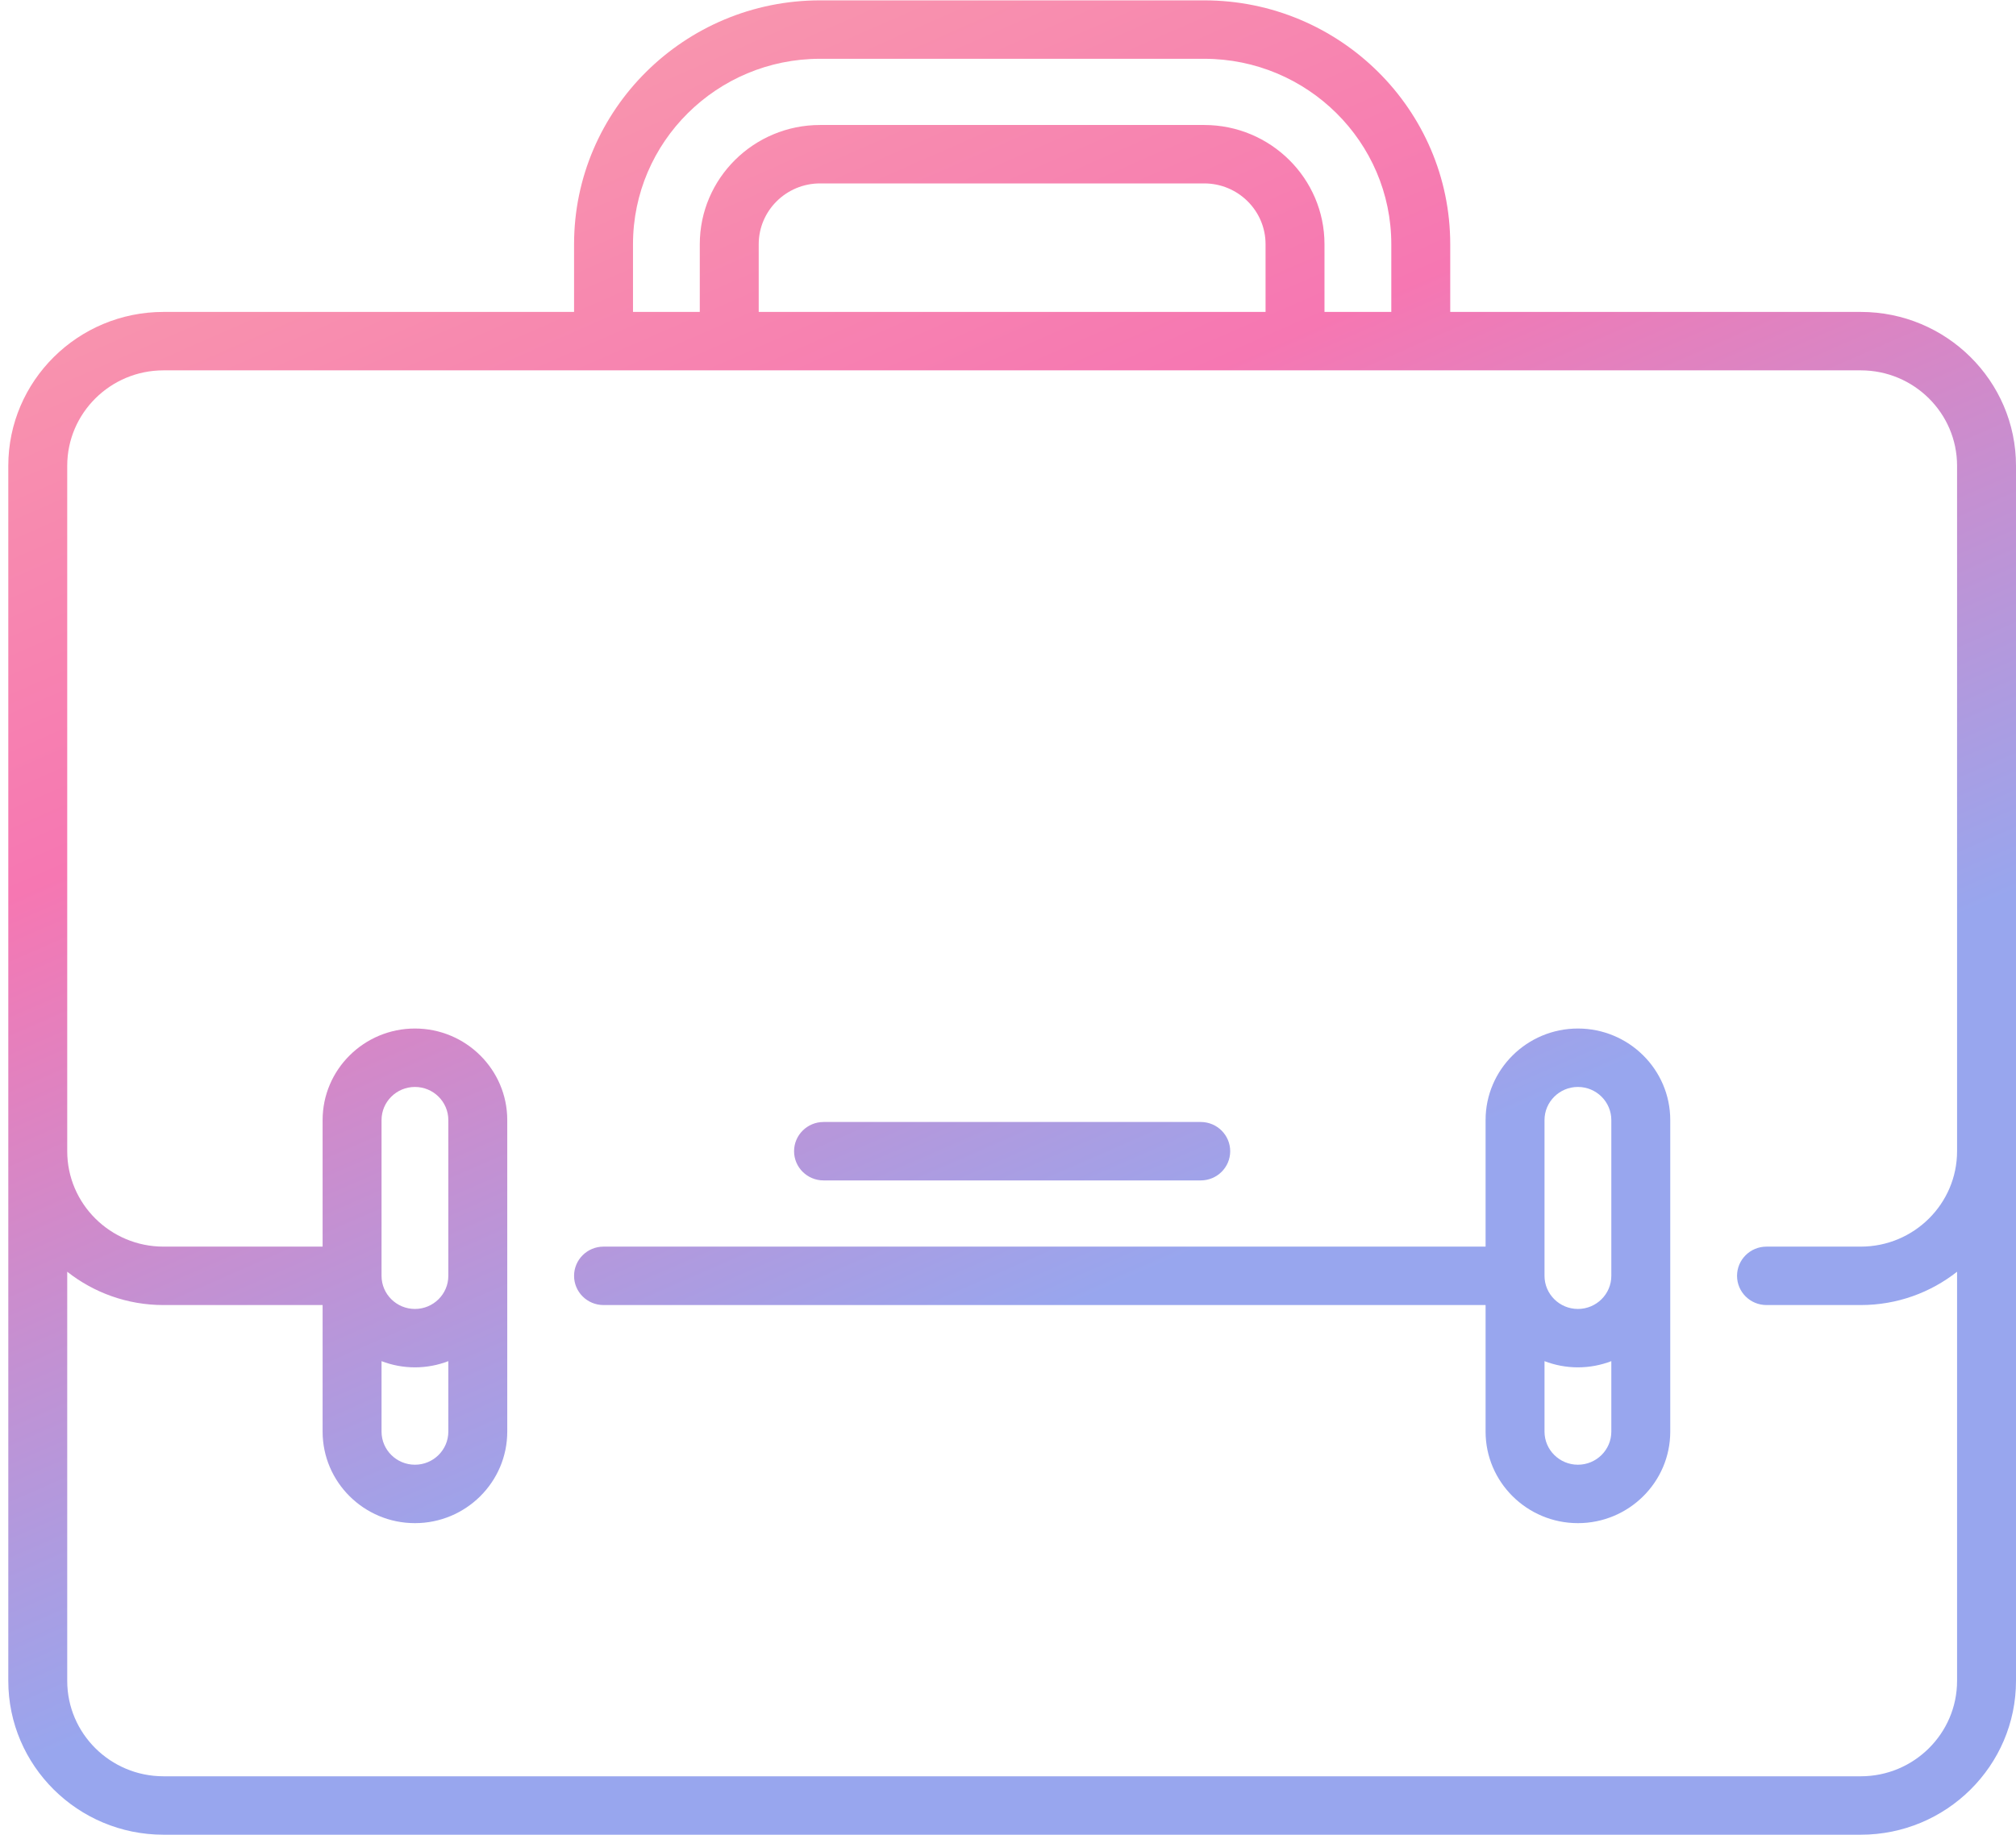 <svg width="78" height="71" viewBox="0 0 78 71" fill="none" xmlns="http://www.w3.org/2000/svg">
<path d="M71.995 12.071H56.11V9.45C56.11 4.247 51.84 0.014 46.592 0.014H31.728C26.48 0.014 22.211 4.247 22.211 9.45V12.071H6.325C3.014 12.071 0.321 14.742 0.321 18.024V65.047C0.321 68.329 3.014 71 6.325 71H71.995C75.306 71 78 68.329 78 65.047V18.024C78 14.742 75.306 12.071 71.995 12.071ZM24.491 9.45C24.491 5.494 27.737 2.275 31.728 2.275H46.592C50.583 2.275 53.83 5.494 53.83 9.45V12.071H51.245V9.45C51.245 6.906 49.158 4.837 46.592 4.837H31.728C29.162 4.837 27.075 6.906 27.075 9.45V12.071H24.491V9.45ZM48.965 12.071H29.355V9.45C29.355 8.153 30.42 7.098 31.728 7.098H46.592C47.901 7.098 48.965 8.153 48.965 9.45V12.071ZM71.995 68.739H6.325C4.272 68.739 2.601 67.083 2.601 65.047V49.214C3.625 50.02 4.919 50.503 6.325 50.503H12.482V55.401C12.482 57.354 14.084 58.943 16.054 58.943C18.024 58.943 19.626 57.354 19.626 55.401V43.344C19.626 41.391 18.024 39.802 16.054 39.802C14.084 39.802 12.482 41.391 12.482 43.344V48.242H6.325C4.272 48.242 2.601 46.586 2.601 44.55V18.024C2.601 15.988 4.272 14.332 6.325 14.332H71.995C74.049 14.332 75.72 15.988 75.72 18.024V44.55C75.72 46.586 74.049 48.242 71.995 48.242H68.347C67.717 48.242 67.207 48.748 67.207 49.373C67.207 49.997 67.717 50.503 68.347 50.503H71.995C73.402 50.503 74.695 50.02 75.72 49.214V65.047C75.72 67.083 74.049 68.739 71.995 68.739ZM14.762 52.674C15.163 52.828 15.598 52.914 16.054 52.914C16.51 52.914 16.945 52.828 17.346 52.674V55.401C17.346 56.108 16.767 56.682 16.054 56.682C15.341 56.682 14.762 56.108 14.762 55.401V52.674ZM17.346 49.373C17.346 50.079 16.767 50.654 16.054 50.654C15.341 50.654 14.762 50.079 14.762 49.373V43.344C14.762 42.638 15.341 42.063 16.054 42.063C16.767 42.063 17.346 42.638 17.346 43.344V49.373Z" fill="url(#paint0_linear_1_446)"/>
<path d="M61.05 39.802C59.081 39.802 57.478 41.391 57.478 43.344V48.242H23.351C22.721 48.242 22.211 48.748 22.211 49.373C22.211 49.997 22.721 50.503 23.351 50.503H57.478V55.401C57.478 57.354 59.081 58.943 61.05 58.943C63.02 58.943 64.623 57.354 64.623 55.401V43.344C64.623 41.391 63.02 39.802 61.05 39.802ZM59.758 43.344C59.758 42.638 60.338 42.063 61.05 42.063C61.763 42.063 62.343 42.638 62.343 43.344V49.373C62.343 50.079 61.763 50.654 61.05 50.654C60.338 50.654 59.758 50.079 59.758 49.373V43.344ZM61.05 56.682C60.338 56.682 59.758 56.108 59.758 55.401V52.674C60.159 52.828 60.595 52.914 61.05 52.914C61.506 52.914 61.941 52.828 62.343 52.674V55.401C62.343 56.108 61.763 56.682 61.05 56.682Z" fill="url(#paint1_linear_1_446)"/>
<path d="M31.864 45.68H46.457C47.087 45.68 47.597 45.174 47.597 44.55C47.597 43.926 47.087 43.419 46.457 43.419H31.864C31.234 43.419 30.723 43.926 30.723 44.55C30.723 45.174 31.234 45.68 31.864 45.68Z" fill="url(#paint2_linear_1_446)"/>
<defs>
<linearGradient id="paint0_linear_1_446" x1="0.377" y1="4.944" x2="30.932" y2="74.609" gradientUnits="userSpaceOnUse">
<stop stop-color="#F99FAC"/>
<stop offset="0.358" stop-color="#F677B2"/>
<stop offset="0.766" stop-color="#98A6EE"/>
</linearGradient>
<linearGradient id="paint1_linear_1_446" x1="0.377" y1="4.944" x2="30.932" y2="74.609" gradientUnits="userSpaceOnUse">
<stop stop-color="#F99FAC"/>
<stop offset="0.358" stop-color="#F677B2"/>
<stop offset="0.766" stop-color="#98A6EE"/>
</linearGradient>
<linearGradient id="paint2_linear_1_446" x1="0.377" y1="4.944" x2="30.932" y2="74.609" gradientUnits="userSpaceOnUse">
<stop stop-color="#F99FAC"/>
<stop offset="0.358" stop-color="#F677B2"/>
<stop offset="0.766" stop-color="#98A6EE"/>
</linearGradient>
</defs>
</svg>
